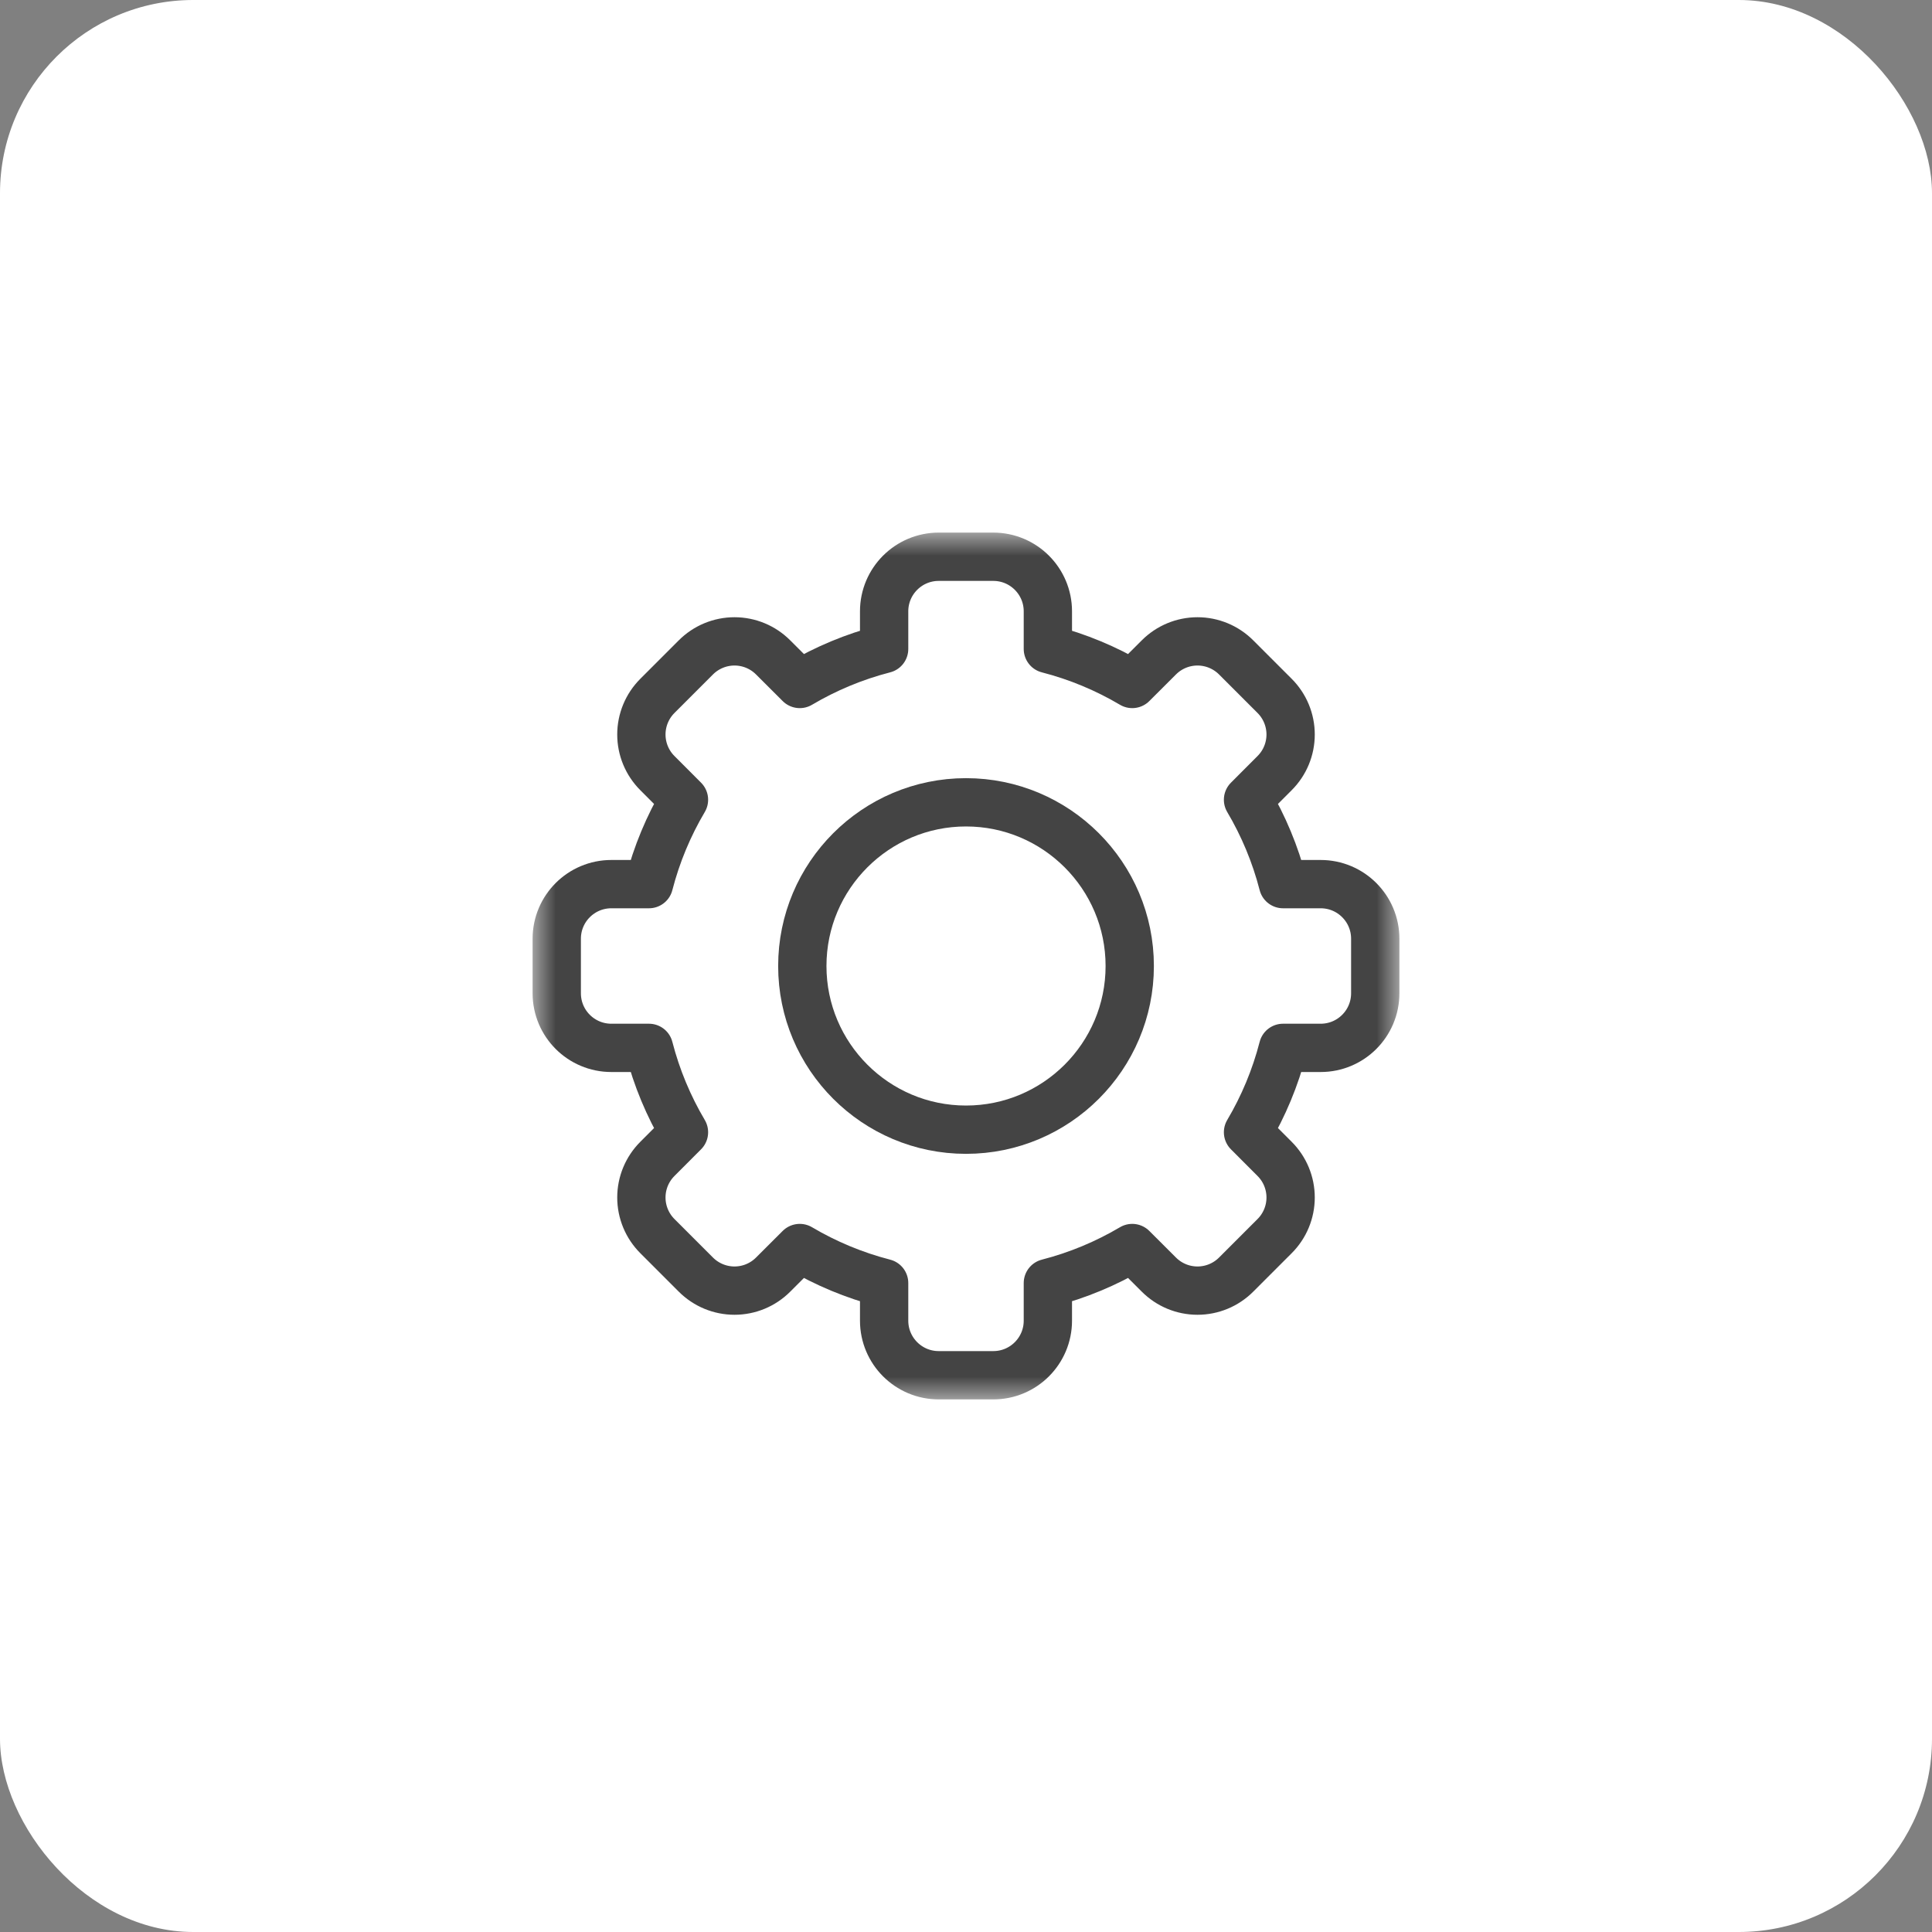 <svg width="40" height="40" viewBox="0 0 40 40" fill="none" xmlns="http://www.w3.org/2000/svg">
<rect x="0" y="0" width="40" height="40" fill="#808080" stroke="none"/>
<rect width="40" height="40" rx="4" fill="white"/>
<g clipPath="url(#clip0_369_6747)">
<mask id="mask0_369_6747" style="mask-type:luminance" maskUnits="userSpaceOnUse" x="11" y="11" width="18" height="18">
<path d="M11 11H29V29H11V11Z" fill="white"/>
</mask>
<g mask="url(#mask0_369_6747)">
<path d="M21.695 13.436C22.316 13.596 22.903 13.842 23.442 14.161C23.442 14.161 23.702 13.901 23.994 13.61C24.206 13.398 24.493 13.279 24.793 13.279C25.092 13.279 25.38 13.398 25.592 13.61C25.849 13.867 26.133 14.151 26.39 14.408C26.602 14.62 26.721 14.908 26.721 15.207C26.721 15.507 26.602 15.794 26.39 16.006C26.099 16.298 25.839 16.558 25.839 16.558C26.158 17.097 26.404 17.684 26.564 18.305H27.343C27.967 18.305 28.473 18.811 28.473 19.435V20.565C28.473 21.189 27.967 21.695 27.343 21.695H26.564C26.404 22.316 26.158 22.903 25.839 23.442C25.839 23.442 26.099 23.702 26.39 23.994C26.602 24.206 26.721 24.493 26.721 24.793C26.721 25.092 26.602 25.38 26.39 25.592C26.133 25.849 25.849 26.133 25.592 26.39C25.38 26.602 25.092 26.721 24.793 26.721C24.493 26.721 24.206 26.602 23.994 26.39C23.702 26.099 23.442 25.839 23.442 25.839C22.903 26.158 22.316 26.404 21.695 26.564V27.343C21.695 27.967 21.189 28.473 20.565 28.473H19.435C18.811 28.473 18.305 27.967 18.305 27.343V26.564C17.684 26.404 17.097 26.158 16.558 25.839C16.558 25.839 16.298 26.099 16.006 26.39C15.794 26.602 15.507 26.721 15.207 26.721C14.908 26.721 14.62 26.602 14.408 26.39C14.151 26.133 13.867 25.849 13.61 25.592C13.398 25.38 13.279 25.092 13.279 24.793C13.279 24.493 13.398 24.206 13.61 23.994C13.901 23.702 14.161 23.442 14.161 23.442C13.842 22.903 13.596 22.316 13.436 21.695H12.657C12.033 21.695 11.527 21.189 11.527 20.565V19.435C11.527 18.811 12.033 18.305 12.657 18.305H13.436C13.596 17.684 13.842 17.097 14.161 16.558C14.161 16.558 13.901 16.298 13.61 16.006C13.398 15.794 13.279 15.507 13.279 15.207C13.279 14.908 13.398 14.62 13.61 14.408C13.867 14.151 14.151 13.867 14.408 13.61C14.62 13.398 14.908 13.279 15.207 13.279C15.507 13.279 15.794 13.398 16.006 13.61C16.298 13.901 16.558 14.161 16.558 14.161C17.097 13.842 17.684 13.596 18.305 13.436V12.657C18.305 12.033 18.811 11.527 19.435 11.527H20.565C21.189 11.527 21.695 12.033 21.695 12.657V13.436Z" stroke="#444444" stroke-miterlimit="10" stroke-linecap="round" stroke-linejoin="round"/>
<path d="M20 16.611C21.871 16.611 23.39 18.13 23.39 20C23.39 21.871 21.871 23.389 20 23.389C18.13 23.389 16.611 21.871 16.611 20C16.611 18.13 18.13 16.611 20 16.611Z" stroke="#444444" stroke-miterlimit="10" stroke-linecap="round" stroke-linejoin="round"/>
</g>
</g>
<defs>
<clipPath id="clip0_369_6747">
<rect width="18" height="18" fill="white" transform="translate(11 11)"/>
</clipPath>
</defs>
</svg>
